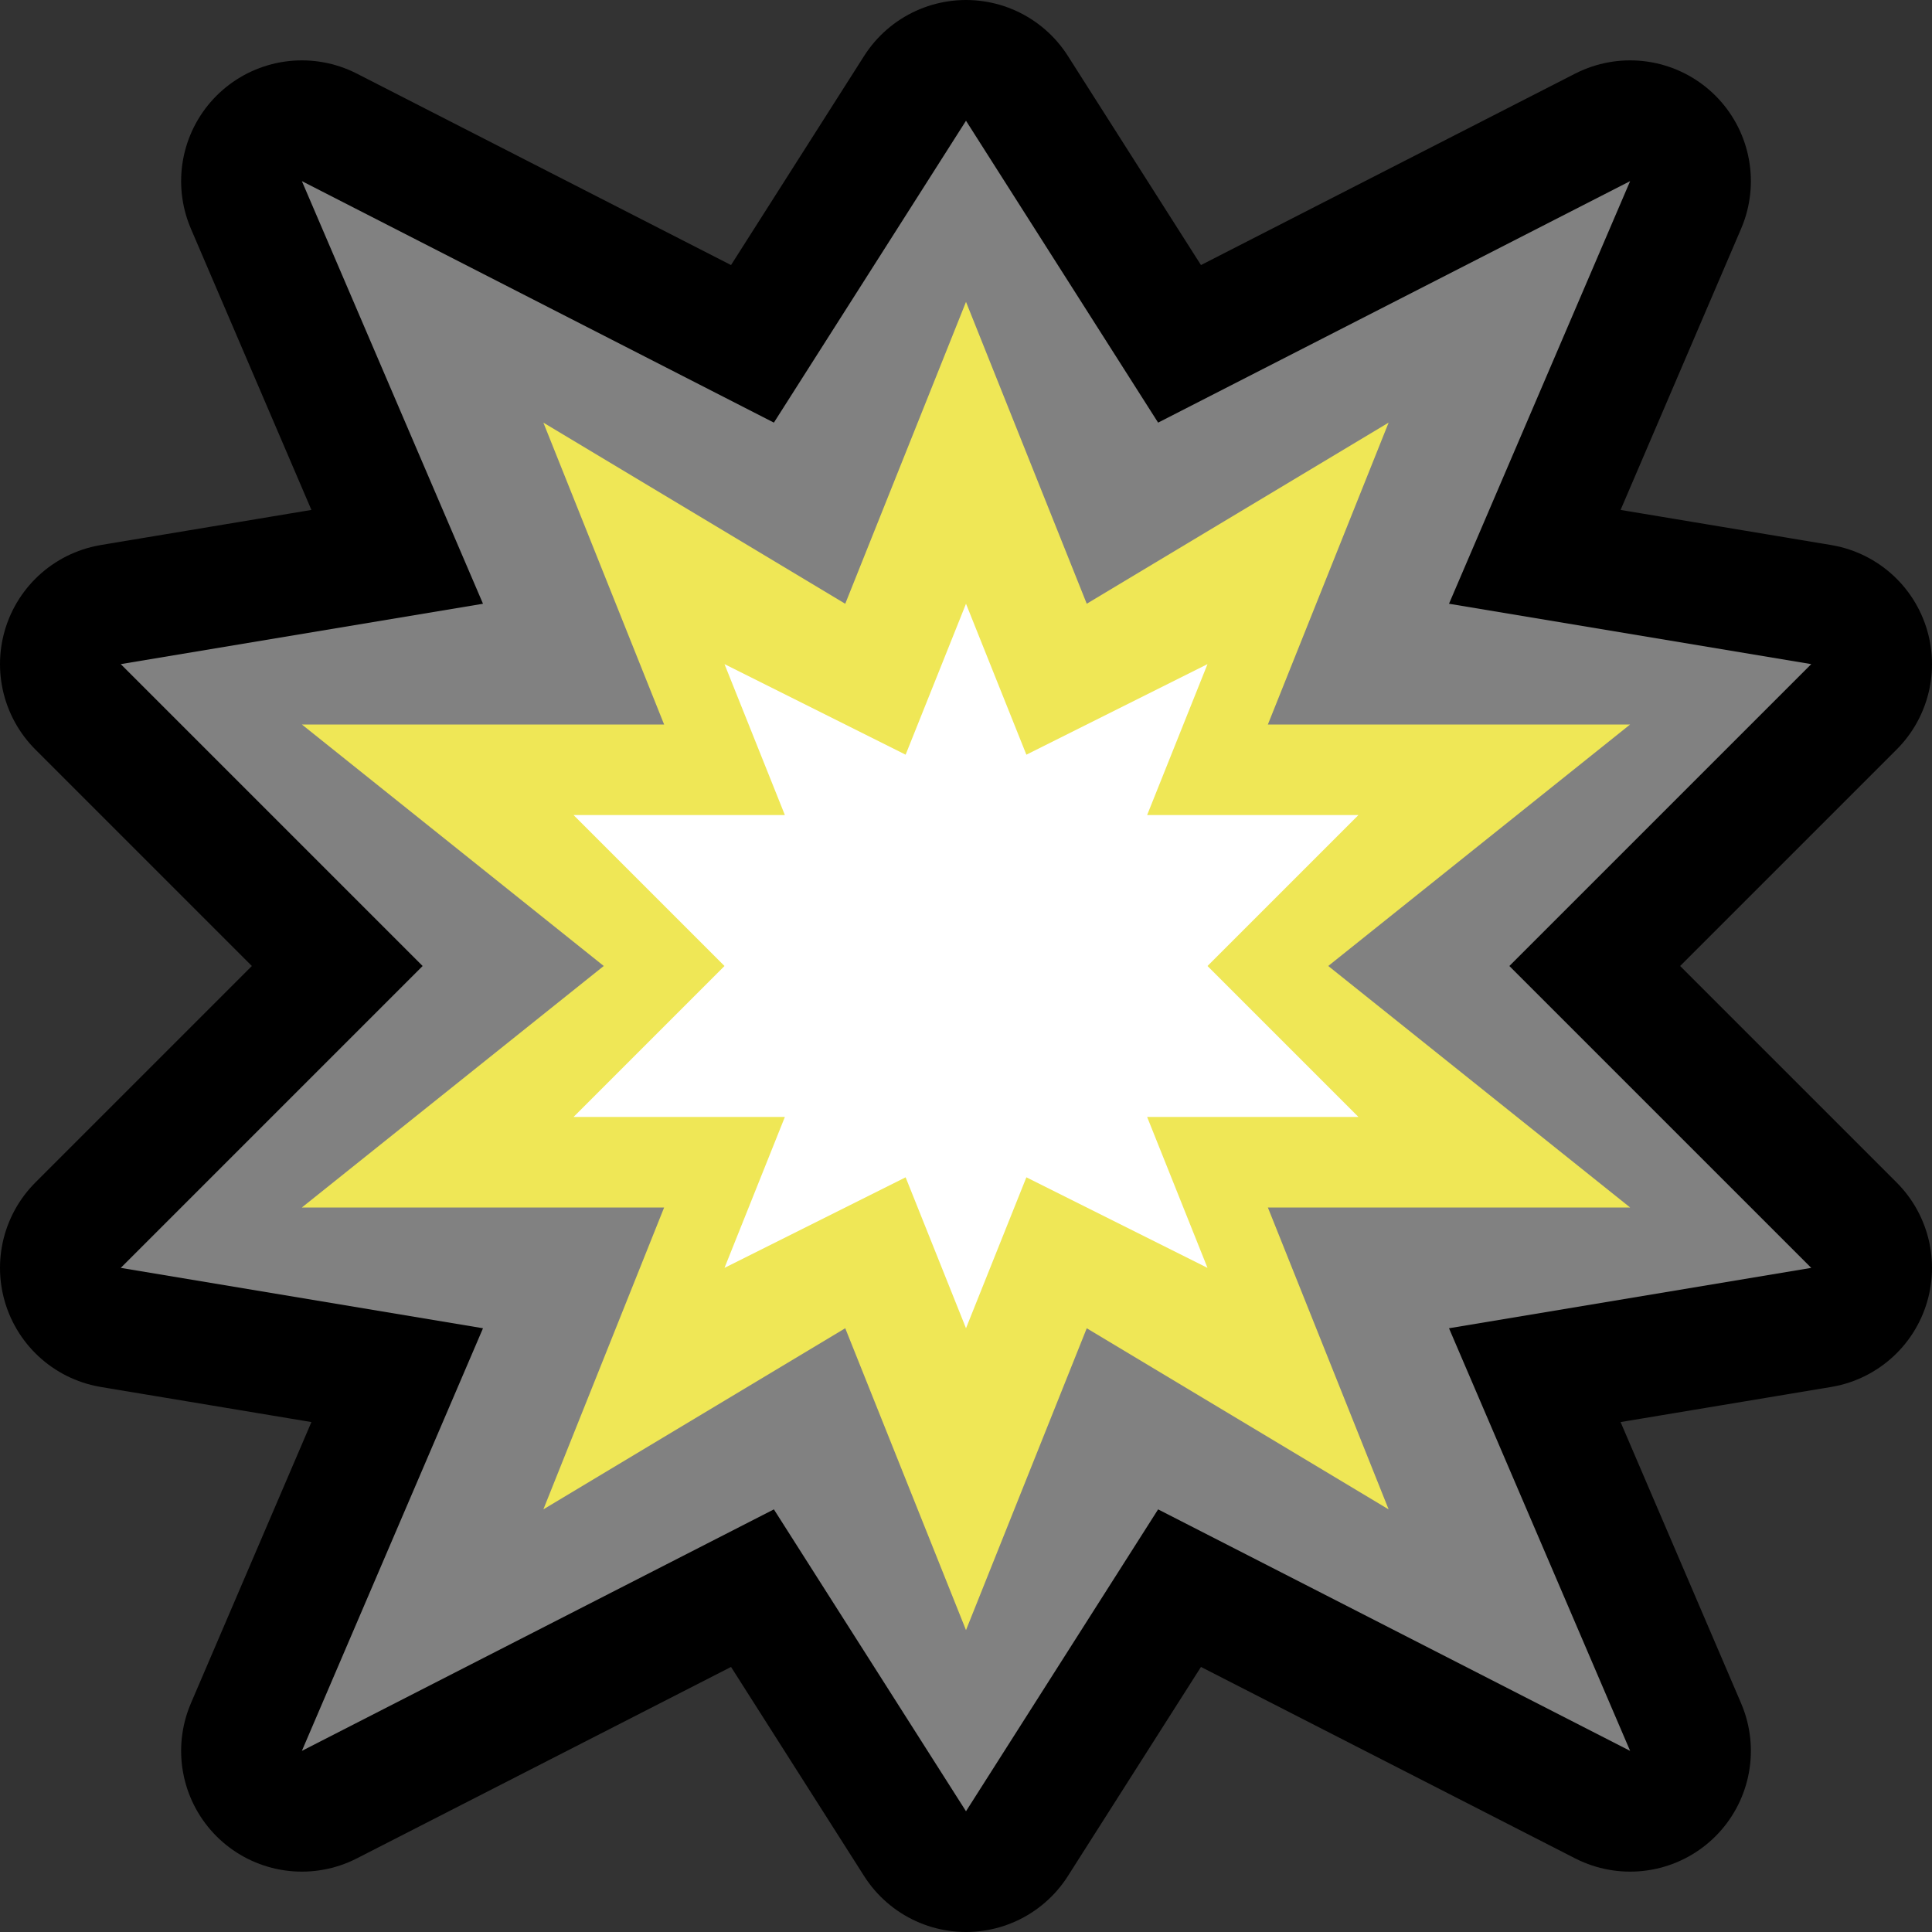 <?xml version="1.0" encoding="UTF-8"?>
<!DOCTYPE svg  PUBLIC '-//W3C//DTD SVG 1.1//EN'  'http://www.w3.org/Graphics/SVG/1.1/DTD/svg11.dtd'>
<svg clip-rule="evenodd" fill-rule="evenodd" stroke-linecap="round" stroke-linejoin="round" stroke-miterlimit="1.5" version="1.1" viewBox="0 0 32 32" xml:space="preserve" xmlns="http://www.w3.org/2000/svg">
<rect x="0" y="0" width="32" height="32" fill="#333333" stroke="none"/>

    <rect id="demienby_bang" width="32" height="32" fill="none"/>
    <clipPath id="_clip1">
        <rect width="32" height="32"/>
    </clipPath>
    <g clip-path="url(#_clip1)">
        <g id="outline">
            <path d="m16 2 3.182 5 7.818-4-3 7 6 1-5 5 5 5-6 1 3 7-7.818-4-3.182 5-3.182-5-7.818 4 3-7-6-1 5-5-5-5 6-1-3-7 7.818 4 3.182-5z" fill="none" stroke="#000" stroke-width="4px"/>
        </g>
        <g id="emoji">
            <path d="m16 2 3.182 5 7.818-4-3 7 6 1-5 5 5 5-6 1 3 7-7.818-4-3.182 5-3.182-5-7.818 4 3-7-6-1 5-5-5-5 6-1-3-7 7.818 4 3.182-5z" fill="#818181"/>
            <path d="m16 5 2 5 5-3-2 5h6l-5 4 5 4h-6l2 5-5-3-2 5-2-5-5 3 2-5h-6l5-4-5-4h6l-2-5 5 3 2-5z" fill="#efe756"/>
            <path d="m16 10 1 2.5 3-1.5-1 2.5h3.5l-2.5 2.5 2.5 2.5h-3.5l1 2.5-3-1.5-1 2.5-1-2.5-3 1.5 1-2.5h-3.5l2.5-2.5-2.5-2.5h3.5l-1-2.5 3 1.5 1-2.5z" fill="#fff"/>
        </g>
    </g>
</svg>
